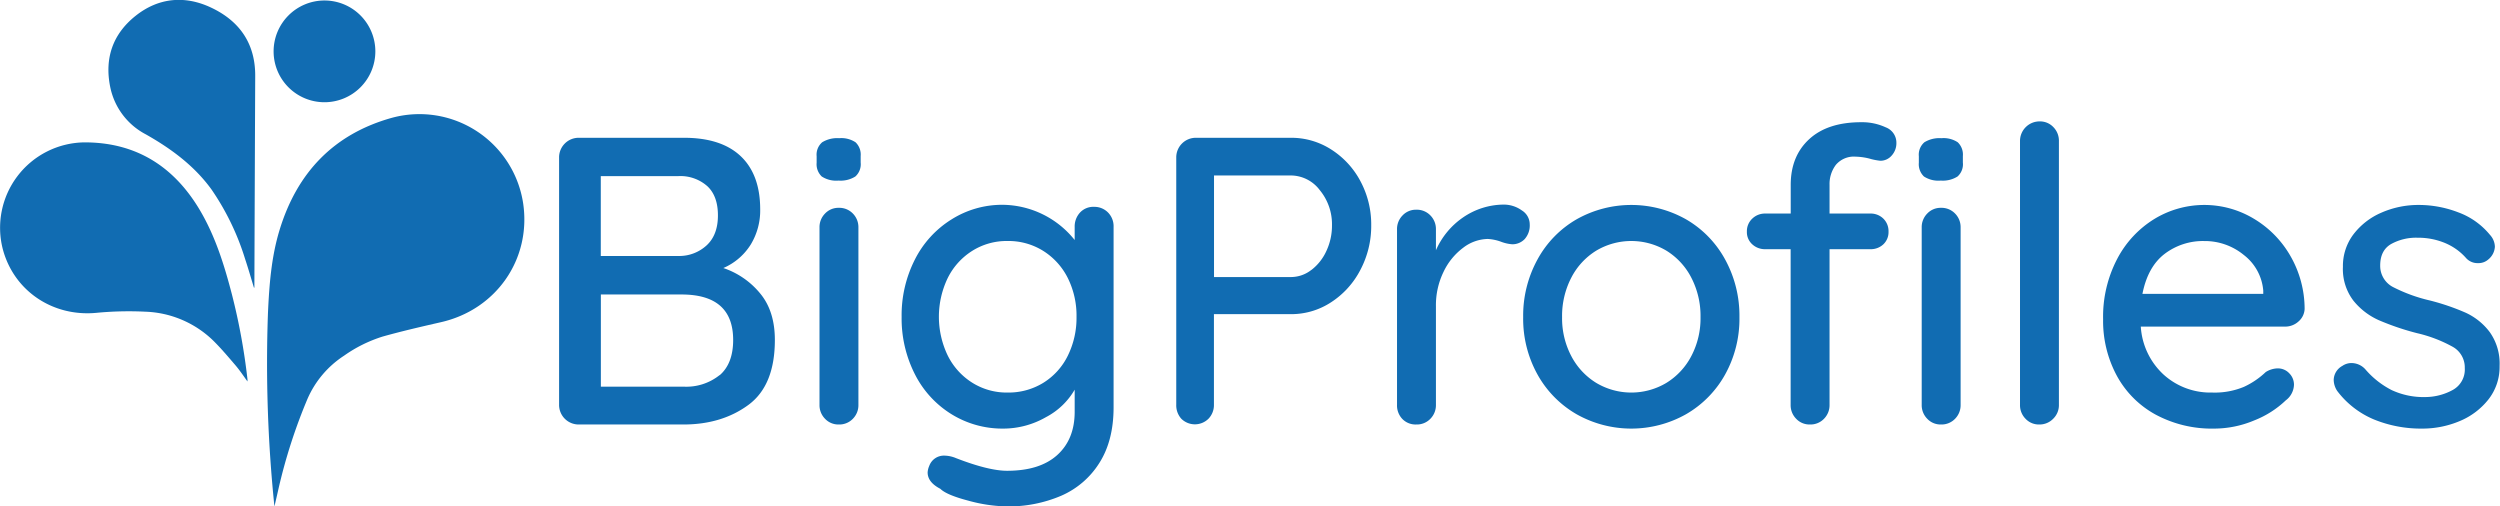 <svg id="logo" xmlns="http://www.w3.org/2000/svg" viewBox="0 0 610.37 123.64"><defs><style>.cls-1{fill:#116cb2;}</style></defs><title>logoTextNew</title><path class="cls-1" d="M67,123.64a340.82,340.82,0,0,1-1.58-47.17c.31-6.81.81-13.62,2.8-20.2,4.26-14.07,13.22-23.55,27.51-27.52a25.61,25.61,0,0,1,32,20.92c2,13.6-6.57,25.94-20.11,29-4.75,1.09-9.51,2.18-14.2,3.5A33.88,33.88,0,0,0,84,86.84a24,24,0,0,0-8.93,10.55A132.36,132.36,0,0,0,68,119.31C67.67,120.75,67.35,122.2,67,123.64Z"/><path class="cls-1" d="M60.42,93.14c-1-1.41-1.91-2.75-2.93-3.95C55.71,87.11,53.93,85,52,83.1a25,25,0,0,0-16.51-7,82.73,82.73,0,0,0-12.08.29C12.86,77.34,3.48,71.05.73,61A20.85,20.85,0,0,1,20.66,34.76c12.64,0,21.92,5.95,28.23,16.7,3.72,6.34,5.88,13.3,7.72,20.37A152.45,152.45,0,0,1,60.42,92.6C60.43,92.72,60.42,92.84,60.42,93.14Z"/><path class="cls-1" d="M62,70.24c-.71-2.32-1.37-4.65-2.14-6.95a62.31,62.31,0,0,0-8.2-17c-4.22-5.83-9.88-10-16.08-13.5a16.79,16.79,0,0,1-8.68-11.6c-1.41-7,.65-12.9,6.2-17.32s12-5.07,18.47-2c6.93,3.27,10.77,8.77,10.74,16.66q-.11,25.4-.2,50.79c0,.3,0,.59,0,.89Z"/><path class="cls-1" d="M79.24.12A12.42,12.42,0,1,1,66.8,12.52,12.43,12.43,0,0,1,79.24.12Z"/><path class="cls-1" d="M185.63,71.69Q189.18,76,189.18,83q0,11.1-6.45,15.85T167,103.64h-25.7a4.78,4.78,0,0,1-4.8-4.8V38.44a4.78,4.78,0,0,1,4.8-4.8H167q9.1,0,13.85,4.5t4.75,13a16,16,0,0,1-2.3,8.55,14.79,14.79,0,0,1-6.7,5.75A19.76,19.76,0,0,1,185.63,71.69Zm-12.9-26.2A9.9,9.9,0,0,0,165.58,43h-18.9v19.5h19.1a9.88,9.88,0,0,0,6.8-2.65q2.7-2.55,2.7-7.25T172.73,45.49Zm3,46.1Q179,88.74,179,83q0-11.1-12.6-11.1h-19.7v22.5h20.2A13,13,0,0,0,175.68,91.59Z"/><path class="cls-1" d="M200.63,43.09a4.13,4.13,0,0,1-1.25-3.35v-1.6a4,4,0,0,1,1.35-3.4,7,7,0,0,1,4.15-1,6.28,6.28,0,0,1,4,1,4.14,4.14,0,0,1,1.25,3.35v1.6a4,4,0,0,1-1.3,3.4,6.75,6.75,0,0,1-4.1,1A6.46,6.46,0,0,1,200.63,43.09Zm7.6,59.15a4.58,4.58,0,0,1-3.45,1.4,4.46,4.46,0,0,1-3.35-1.4,4.71,4.71,0,0,1-1.35-3.4V55.54a4.72,4.72,0,0,1,1.35-3.4,4.47,4.47,0,0,1,3.35-1.4,4.59,4.59,0,0,1,3.45,1.4,4.72,4.72,0,0,1,1.35,3.4v43.3A4.71,4.71,0,0,1,208.23,102.24Z"/><path class="cls-1" d="M270.53,51.89a4.8,4.8,0,0,1,1.35,3.55v44q0,8.1-3.45,13.55a20.73,20.73,0,0,1-9.35,8.05,32.67,32.67,0,0,1-13.3,2.6,37.6,37.6,0,0,1-9.35-1.4q-5.35-1.4-6.85-2.9-3.1-1.6-3.1-4a4.59,4.59,0,0,1,.4-1.6,3.79,3.79,0,0,1,3.7-2.5,7.57,7.57,0,0,1,2.8.6q8,3.1,12.5,3.1,8,0,12.25-3.85t4.25-10.55v-5.4a17.41,17.41,0,0,1-7,6.7,20.93,20.93,0,0,1-10.45,2.8,23.61,23.61,0,0,1-12.6-3.5,24.34,24.34,0,0,1-8.95-9.75,30,30,0,0,1-3.25-14,30,30,0,0,1,3.25-14.05,24.48,24.48,0,0,1,8.9-9.75A23.18,23.18,0,0,1,244.68,50a22.77,22.77,0,0,1,17.7,8.6v-3.2a5,5,0,0,1,1.3-3.5,4.42,4.42,0,0,1,3.4-1.4A4.67,4.67,0,0,1,270.53,51.89Zm-15.85,41.6a16.11,16.11,0,0,0,6-6.6,20.86,20.86,0,0,0,2.15-9.55,20.56,20.56,0,0,0-2.15-9.5,16.55,16.55,0,0,0-6-6.6,16,16,0,0,0-8.7-2.4,15.76,15.76,0,0,0-8.6,2.4,16.46,16.46,0,0,0-6,6.65,21.84,21.84,0,0,0,0,18.9,16.45,16.45,0,0,0,6,6.65,15.76,15.76,0,0,0,8.6,2.4A16.2,16.2,0,0,0,254.68,93.49Z"/><path class="cls-1" d="M325,36.49a20.57,20.57,0,0,1,7.15,7.75A22.35,22.35,0,0,1,334.78,55a22.92,22.92,0,0,1-2.65,10.9,20.76,20.76,0,0,1-7.15,7.9,17.74,17.74,0,0,1-9.8,2.9h-18.8v22.1a4.82,4.82,0,0,1-1.3,3.4,4.71,4.71,0,0,1-6.65.05,4.88,4.88,0,0,1-1.25-3.45V38.44a4.78,4.78,0,0,1,4.8-4.8h23.2A18,18,0,0,1,325,36.49Zm-4.8,29.4a12.16,12.16,0,0,0,3.65-4.65,14.52,14.52,0,0,0,1.35-6.2,13.09,13.09,0,0,0-3-8.65,8.9,8.9,0,0,0-7-3.55h-18.8v24.8h18.8A8.09,8.09,0,0,0,320.18,65.89Z"/><path class="cls-1" d="M371.58,51.39a4,4,0,0,1,1.9,3.35,5,5,0,0,1-1.25,3.65,4.15,4.15,0,0,1-3,1.25,9.52,9.52,0,0,1-2.7-.6,11.28,11.28,0,0,0-3.3-.7,10.17,10.17,0,0,0-6,2.15,15.74,15.74,0,0,0-4.8,5.9,18.6,18.6,0,0,0-1.85,8.35v24.1a4.71,4.71,0,0,1-1.35,3.4,4.58,4.58,0,0,1-3.45,1.4,4.51,4.51,0,0,1-3.4-1.35,4.77,4.77,0,0,1-1.3-3.45V56a4.72,4.72,0,0,1,1.35-3.4,4.47,4.47,0,0,1,3.35-1.4,4.59,4.59,0,0,1,3.45,1.4,4.72,4.72,0,0,1,1.35,3.4v5.1a18.93,18.93,0,0,1,6.6-8,17.71,17.71,0,0,1,10-3.15A7.57,7.57,0,0,1,371.58,51.39Z"/><path class="cls-1" d="M421.18,91.44a25.43,25.43,0,0,1-9.55,9.7,27.21,27.21,0,0,1-26.7,0,25.4,25.4,0,0,1-9.55-9.7,28,28,0,0,1-3.5-14,28.52,28.52,0,0,1,3.5-14.1,25.23,25.23,0,0,1,9.55-9.8,27.21,27.21,0,0,1,26.7,0,25.26,25.26,0,0,1,9.55,9.8,28.54,28.54,0,0,1,3.5,14.1A28,28,0,0,1,421.18,91.44Zm-8.25-23.65a16.7,16.7,0,0,0-6.1-6.6,16.73,16.73,0,0,0-17.1,0,16.7,16.7,0,0,0-6.1,6.6,20.31,20.31,0,0,0-2.25,9.65,19.8,19.8,0,0,0,2.25,9.5,16.76,16.76,0,0,0,6.1,6.55,16.72,16.72,0,0,0,17.1,0,16.77,16.77,0,0,0,6.1-6.55,19.8,19.8,0,0,0,2.25-9.5A20.31,20.31,0,0,0,412.93,67.79Z"/><path class="cls-1" d="M448.23,40.24a7.75,7.75,0,0,0-1.55,4.9v7h9.9a4.4,4.4,0,0,1,3.25,1.25,4.28,4.28,0,0,1,1.25,3.15,4.11,4.11,0,0,1-1.25,3.1,4.5,4.5,0,0,1-3.25,1.2h-9.9v38a4.71,4.71,0,0,1-1.35,3.4,4.58,4.58,0,0,1-3.45,1.4,4.46,4.46,0,0,1-3.35-1.4,4.71,4.71,0,0,1-1.35-3.4v-38H431a4.54,4.54,0,0,1-3.2-1.2,4,4,0,0,1-1.3-3.1,4.19,4.19,0,0,1,1.3-3.15,4.44,4.44,0,0,1,3.2-1.25h6.2v-7q0-7,4.5-11.15t12.7-4.15a13.7,13.7,0,0,1,6,1.25,4,4,0,0,1,2.6,3.75A4.48,4.48,0,0,1,461.83,38a3.61,3.61,0,0,1-2.75,1.25,15.56,15.56,0,0,1-2.2-.4,14.76,14.76,0,0,0-3.8-.6A5.75,5.75,0,0,0,448.23,40.24Zm21.5,2.85a4.13,4.13,0,0,1-1.25-3.35v-1.6a4,4,0,0,1,1.35-3.4,7,7,0,0,1,4.15-1,6.28,6.28,0,0,1,4,1,4.14,4.14,0,0,1,1.25,3.35v1.6a4,4,0,0,1-1.3,3.4,6.75,6.75,0,0,1-4.1,1A6.46,6.46,0,0,1,469.73,43.09Zm7.6,59.15a4.58,4.58,0,0,1-3.45,1.4,4.46,4.46,0,0,1-3.35-1.4,4.71,4.71,0,0,1-1.35-3.4V55.54a4.72,4.72,0,0,1,1.35-3.4,4.47,4.47,0,0,1,3.35-1.4,4.59,4.59,0,0,1,3.45,1.4,4.72,4.72,0,0,1,1.35,3.4v43.3A4.71,4.71,0,0,1,477.33,102.24Z"/><path class="cls-1" d="M501.28,102.24a4.63,4.63,0,0,1-3.4,1.4,4.46,4.46,0,0,1-3.35-1.4,4.71,4.71,0,0,1-1.35-3.4V34.44a4.78,4.78,0,0,1,4.8-4.8,4.47,4.47,0,0,1,3.35,1.4,4.72,4.72,0,0,1,1.35,3.4v64.4A4.63,4.63,0,0,1,501.28,102.24Z"/><path class="cls-1" d="M561.17,78.49a4.79,4.79,0,0,1-3.3,1.25h-35.2a17.39,17.39,0,0,0,5.55,11.7,17,17,0,0,0,11.85,4.4,18.54,18.54,0,0,0,7.8-1.4,19.57,19.57,0,0,0,5.3-3.6,5.63,5.63,0,0,1,2.9-.9,3.79,3.79,0,0,1,2.85,1.2,3.93,3.93,0,0,1,1.15,2.8,4.94,4.94,0,0,1-2,3.8,23.53,23.53,0,0,1-7.7,4.9,25.27,25.27,0,0,1-9.8,2,29,29,0,0,1-14.25-3.4,23.68,23.68,0,0,1-9.5-9.5,28.17,28.17,0,0,1-3.35-13.8,30.42,30.42,0,0,1,3.45-14.75,25,25,0,0,1,9.1-9.75,23.44,23.44,0,0,1,24.15-.1,25.07,25.07,0,0,1,9,9.1,26,26,0,0,1,3.5,13A4.27,4.27,0,0,1,561.17,78.49ZM528.47,62q-4.1,3.15-5.4,9.75h29.5v-.8a12.22,12.22,0,0,0-4.75-8.7,15,15,0,0,0-9.65-3.4A15.45,15.45,0,0,0,528.47,62Z"/><path class="cls-1" d="M569.77,92.74a4,4,0,0,1,2.1-3.4,3.91,3.91,0,0,1,2.3-.7,4.59,4.59,0,0,1,3.3,1.5,21.1,21.1,0,0,0,6.45,5.1,18.48,18.48,0,0,0,8.25,1.7,14.07,14.07,0,0,0,6.7-1.75,5.69,5.69,0,0,0,2.9-5.35,5.75,5.75,0,0,0-3-5.2,33.55,33.55,0,0,0-8.65-3.3,63.68,63.68,0,0,1-9.3-3.15,16.66,16.66,0,0,1-6.25-4.8,12.71,12.71,0,0,1-2.55-8.25,12.81,12.81,0,0,1,2.55-7.9,17,17,0,0,1,6.8-5.3,22.42,22.42,0,0,1,9.25-1.9,26.78,26.78,0,0,1,9.55,1.8,18,18,0,0,1,7.75,5.5,4.42,4.42,0,0,1,1.2,2.9,4.3,4.3,0,0,1-1.6,3.1,3.6,3.6,0,0,1-2.5.9,3.75,3.75,0,0,1-2.9-1.2,14.08,14.08,0,0,0-5.15-3.7,17.07,17.07,0,0,0-6.75-1.3,12.57,12.57,0,0,0-6.45,1.55q-2.65,1.55-2.65,5.25a5.81,5.81,0,0,0,3.05,5.2,38.66,38.66,0,0,0,9,3.3,55.9,55.9,0,0,1,8.8,3,15.36,15.36,0,0,1,5.9,4.75,13.25,13.25,0,0,1,2.4,8.25,12.83,12.83,0,0,1-2.7,8.15,17.4,17.4,0,0,1-7,5.3,23.41,23.41,0,0,1-9.25,1.85,30.35,30.35,0,0,1-11.65-2.2,21.71,21.71,0,0,1-9.05-7A5,5,0,0,1,569.77,92.74Z"/></svg>